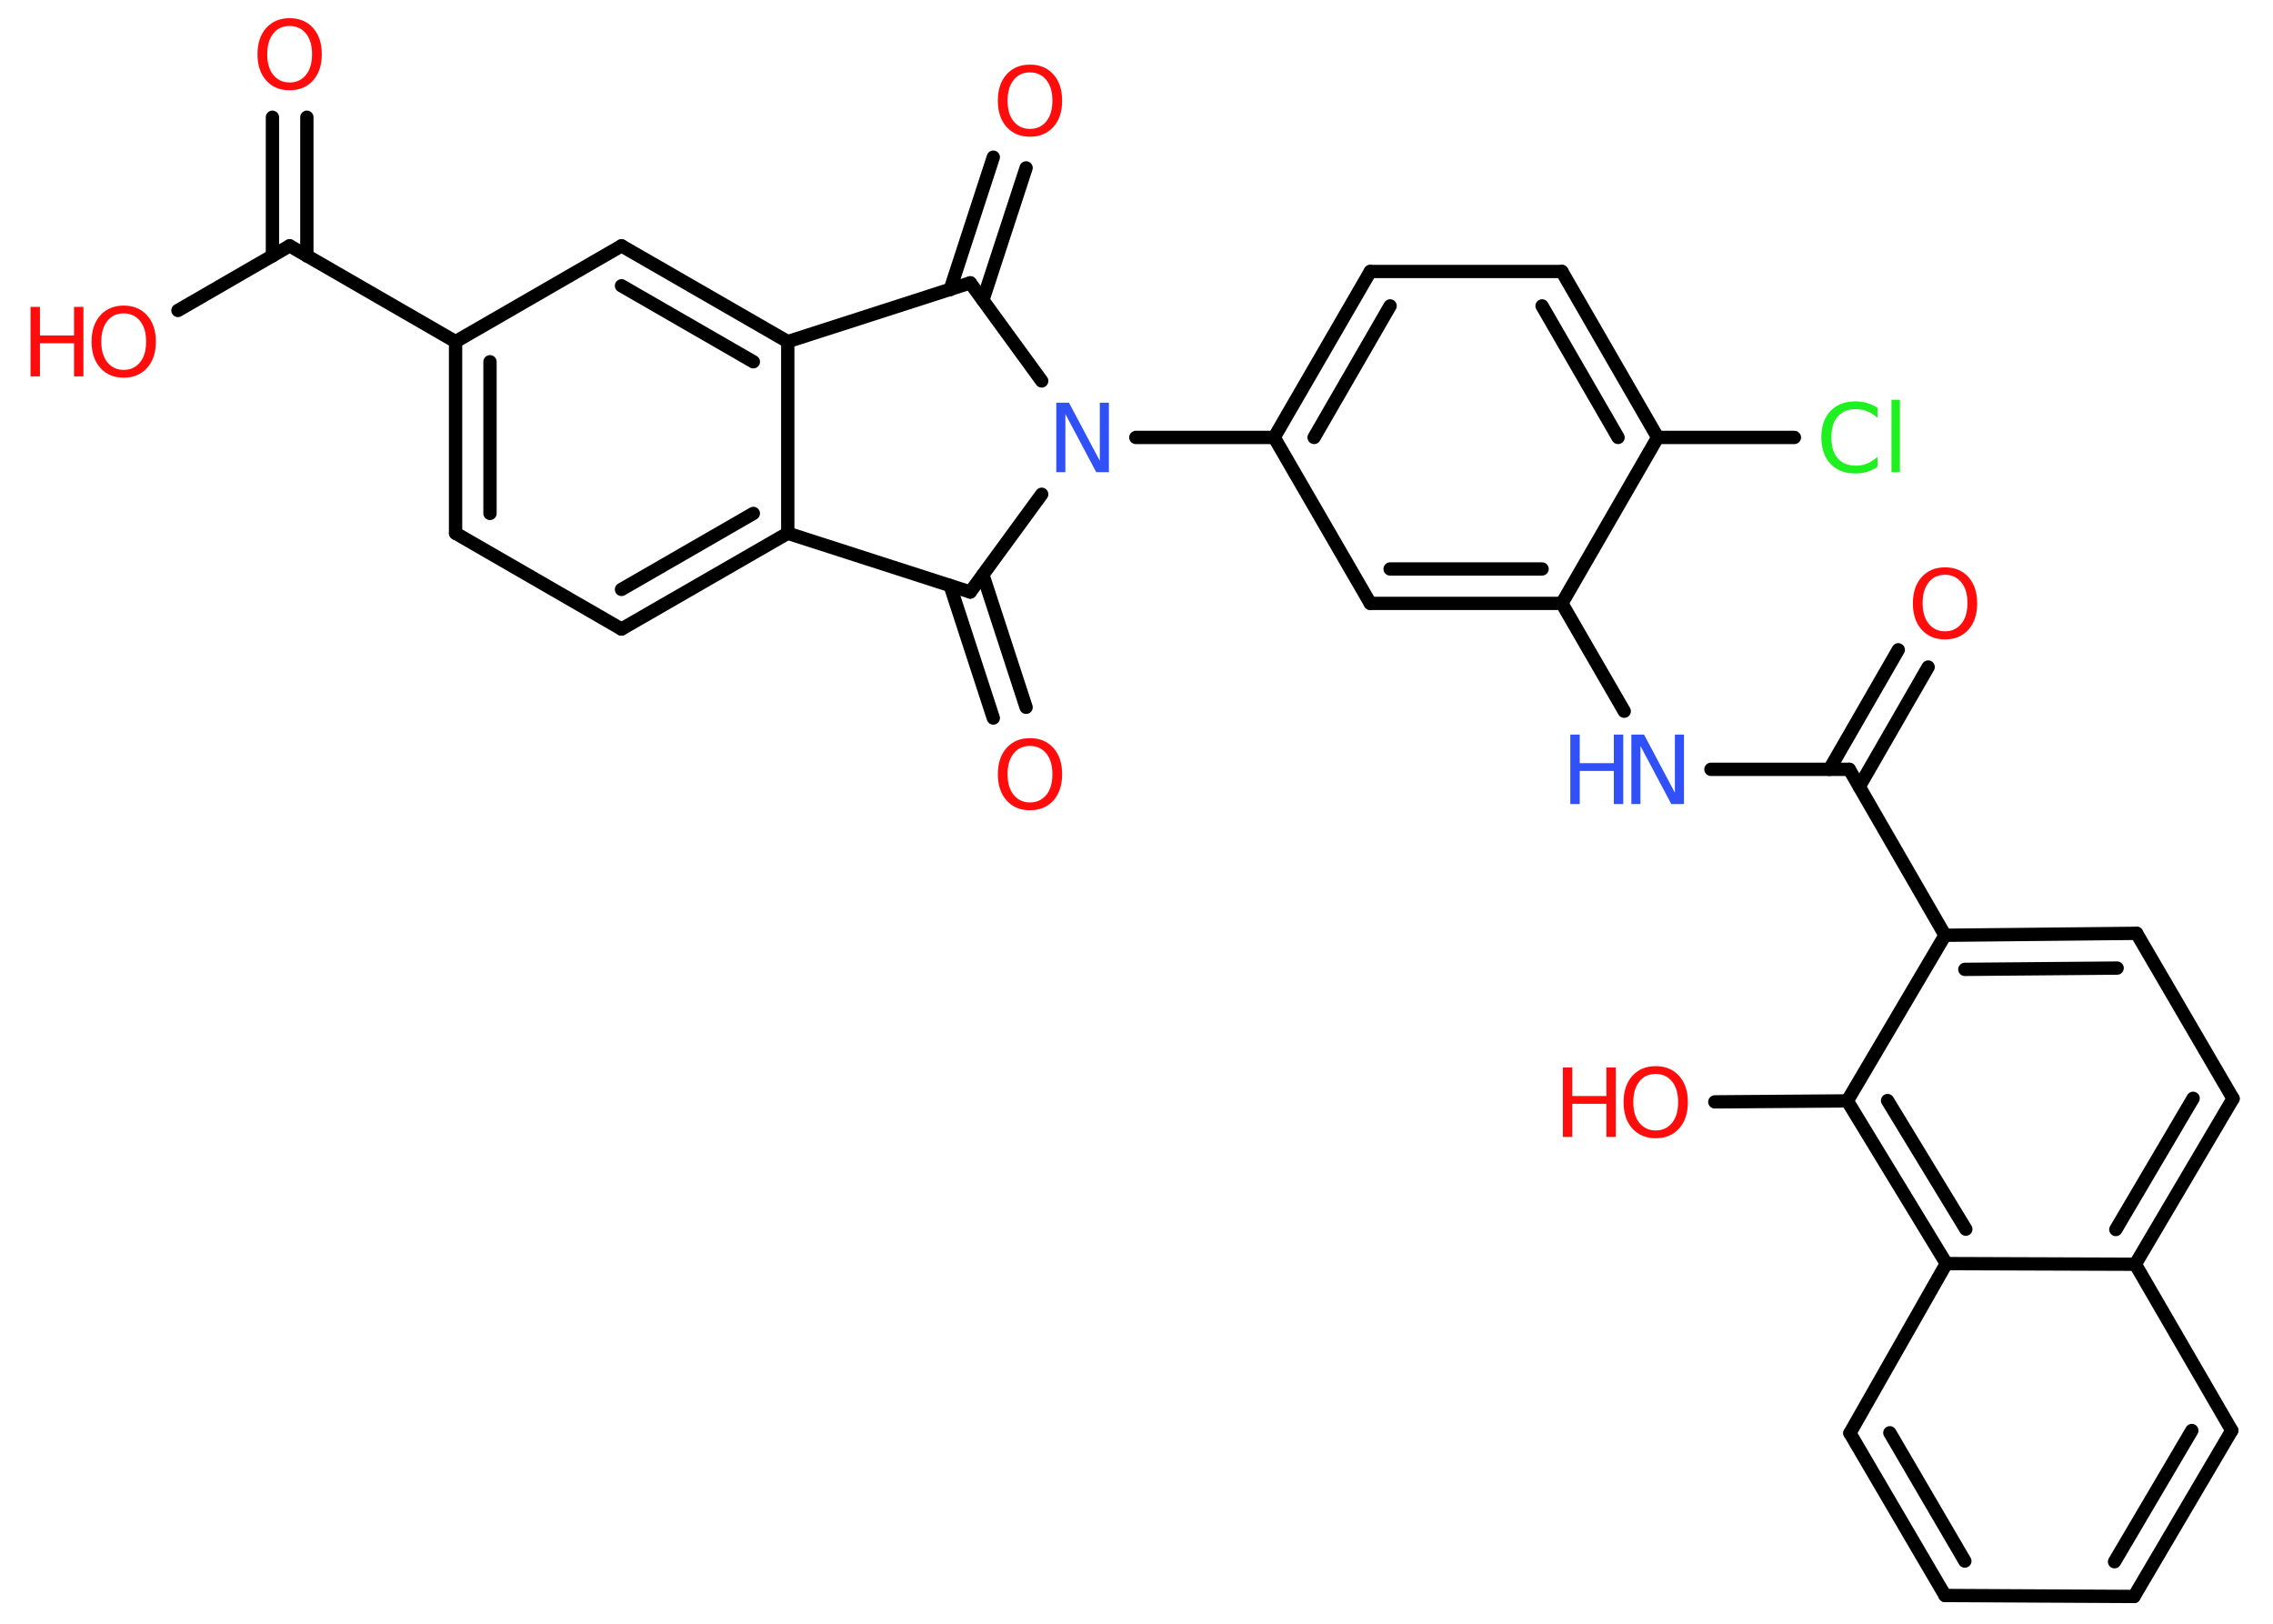 <?xml version='1.0' encoding='UTF-8'?>
<!DOCTYPE svg PUBLIC "-//W3C//DTD SVG 1.1//EN" "http://www.w3.org/Graphics/SVG/1.1/DTD/svg11.dtd">
<svg version='1.2' xmlns='http://www.w3.org/2000/svg' xmlns:xlink='http://www.w3.org/1999/xlink' width='70.0mm' height='50.0mm' viewBox='0 0 70.0 50.0'>
  <desc>Generated by the Chemistry Development Kit (http://github.com/cdk)</desc>
  <g stroke-linecap='round' stroke-linejoin='round' stroke='#000000' stroke-width='.41' fill='#FF0D0D'>
    <rect x='.0' y='.0' width='70.0' height='50.0' fill='#FFFFFF' stroke='none'/>
    <g id='mol1' class='mol'>
      <g id='mol1bnd1' class='bond'>
        <line x1='9.45' y1='3.61' x2='9.45' y2='7.88'/>
        <line x1='8.39' y1='3.61' x2='8.39' y2='7.88'/>
      </g>
      <line id='mol1bnd2' class='bond' x1='8.92' y1='7.57' x2='5.48' y2='9.56'/>
      <line id='mol1bnd3' class='bond' x1='8.92' y1='7.57' x2='14.03' y2='10.52'/>
      <g id='mol1bnd4' class='bond'>
        <line x1='14.03' y1='10.52' x2='14.03' y2='16.42'/>
        <line x1='15.09' y1='11.14' x2='15.09' y2='15.81'/>
      </g>
      <line id='mol1bnd5' class='bond' x1='14.03' y1='16.42' x2='19.14' y2='19.37'/>
      <g id='mol1bnd6' class='bond'>
        <line x1='19.14' y1='19.37' x2='24.26' y2='16.42'/>
        <line x1='19.14' y1='18.15' x2='23.2' y2='15.81'/>
      </g>
      <line id='mol1bnd7' class='bond' x1='24.26' y1='16.42' x2='24.26' y2='10.52'/>
      <g id='mol1bnd8' class='bond'>
        <line x1='24.26' y1='10.52' x2='19.14' y2='7.57'/>
        <line x1='23.2' y1='11.14' x2='19.14' y2='8.8'/>
      </g>
      <line id='mol1bnd9' class='bond' x1='14.03' y1='10.52' x2='19.14' y2='7.57'/>
      <line id='mol1bnd10' class='bond' x1='24.26' y1='10.52' x2='29.88' y2='8.71'/>
      <g id='mol1bnd11' class='bond'>
        <line x1='29.26' y1='8.92' x2='30.59' y2='4.84'/>
        <line x1='30.27' y1='9.24' x2='31.6' y2='5.17'/>
      </g>
      <line id='mol1bnd12' class='bond' x1='29.88' y1='8.71' x2='32.08' y2='11.73'/>
      <line id='mol1bnd13' class='bond' x1='34.98' y1='13.47' x2='39.24' y2='13.47'/>
      <g id='mol1bnd14' class='bond'>
        <line x1='42.2' y1='8.36' x2='39.24' y2='13.47'/>
        <line x1='42.81' y1='9.42' x2='40.47' y2='13.47'/>
      </g>
      <line id='mol1bnd15' class='bond' x1='42.2' y1='8.36' x2='48.1' y2='8.36'/>
      <g id='mol1bnd16' class='bond'>
        <line x1='51.05' y1='13.47' x2='48.1' y2='8.36'/>
        <line x1='49.83' y1='13.47' x2='47.49' y2='9.42'/>
      </g>
      <line id='mol1bnd17' class='bond' x1='51.05' y1='13.47' x2='55.26' y2='13.47'/>
      <line id='mol1bnd18' class='bond' x1='51.05' y1='13.47' x2='48.1' y2='18.58'/>
      <line id='mol1bnd19' class='bond' x1='48.1' y1='18.58' x2='50.02' y2='21.9'/>
      <line id='mol1bnd20' class='bond' x1='52.69' y1='23.69' x2='56.95' y2='23.69'/>
      <g id='mol1bnd21' class='bond'>
        <line x1='56.34' y1='23.69' x2='58.46' y2='20.01'/>
        <line x1='57.26' y1='24.22' x2='59.38' y2='20.54'/>
      </g>
      <line id='mol1bnd22' class='bond' x1='56.95' y1='23.69' x2='59.9' y2='28.8'/>
      <g id='mol1bnd23' class='bond'>
        <line x1='65.8' y1='28.74' x2='59.9' y2='28.8'/>
        <line x1='65.2' y1='29.81' x2='60.51' y2='29.85'/>
      </g>
      <line id='mol1bnd24' class='bond' x1='65.8' y1='28.74' x2='68.77' y2='33.83'/>
      <g id='mol1bnd25' class='bond'>
        <line x1='65.76' y1='38.93' x2='68.77' y2='33.83'/>
        <line x1='65.16' y1='37.86' x2='67.54' y2='33.82'/>
      </g>
      <line id='mol1bnd26' class='bond' x1='65.76' y1='38.93' x2='68.73' y2='44.05'/>
      <g id='mol1bnd27' class='bond'>
        <line x1='65.72' y1='49.16' x2='68.73' y2='44.05'/>
        <line x1='65.12' y1='48.09' x2='67.5' y2='44.05'/>
      </g>
      <line id='mol1bnd28' class='bond' x1='65.72' y1='49.16' x2='59.9' y2='49.13'/>
      <g id='mol1bnd29' class='bond'>
        <line x1='56.97' y1='44.13' x2='59.9' y2='49.13'/>
        <line x1='58.2' y1='44.12' x2='60.51' y2='48.07'/>
      </g>
      <line id='mol1bnd30' class='bond' x1='56.97' y1='44.13' x2='59.94' y2='38.91'/>
      <line id='mol1bnd31' class='bond' x1='65.76' y1='38.93' x2='59.94' y2='38.91'/>
      <g id='mol1bnd32' class='bond'>
        <line x1='56.89' y1='33.9' x2='59.94' y2='38.91'/>
        <line x1='58.13' y1='33.89' x2='60.54' y2='37.85'/>
      </g>
      <line id='mol1bnd33' class='bond' x1='59.9' y1='28.8' x2='56.89' y2='33.9'/>
      <line id='mol1bnd34' class='bond' x1='56.89' y1='33.9' x2='52.81' y2='33.93'/>
      <g id='mol1bnd35' class='bond'>
        <line x1='42.2' y1='18.58' x2='48.1' y2='18.58'/>
        <line x1='42.81' y1='17.52' x2='47.49' y2='17.52'/>
      </g>
      <line id='mol1bnd36' class='bond' x1='39.24' y1='13.47' x2='42.2' y2='18.58'/>
      <line id='mol1bnd37' class='bond' x1='32.08' y1='15.22' x2='29.88' y2='18.23'/>
      <line id='mol1bnd38' class='bond' x1='24.26' y1='16.42' x2='29.88' y2='18.23'/>
      <g id='mol1bnd39' class='bond'>
        <line x1='30.27' y1='17.7' x2='31.6' y2='21.78'/>
        <line x1='29.26' y1='18.03' x2='30.59' y2='22.11'/>
      </g>
      <path id='mol1atm1' class='atom' d='M8.92 .8q-.32 .0 -.5 .23q-.19 .23 -.19 .64q.0 .41 .19 .64q.19 .23 .5 .23q.31 .0 .5 -.23q.19 -.23 .19 -.64q.0 -.41 -.19 -.64q-.19 -.23 -.5 -.23zM8.92 .56q.45 .0 .72 .3q.27 .3 .27 .81q.0 .51 -.27 .81q-.27 .3 -.72 .3q-.45 .0 -.72 -.3q-.27 -.3 -.27 -.81q.0 -.51 .27 -.81q.27 -.3 .72 -.3z' stroke='none'/>
      <g id='mol1atm3' class='atom'>
        <path d='M3.81 9.65q-.32 .0 -.5 .23q-.19 .23 -.19 .64q.0 .41 .19 .64q.19 .23 .5 .23q.31 .0 .5 -.23q.19 -.23 .19 -.64q.0 -.41 -.19 -.64q-.19 -.23 -.5 -.23zM3.81 9.41q.45 .0 .72 .3q.27 .3 .27 .81q.0 .51 -.27 .81q-.27 .3 -.72 .3q-.45 .0 -.72 -.3q-.27 -.3 -.27 -.81q.0 -.51 .27 -.81q.27 -.3 .72 -.3z' stroke='none'/>
        <path d='M.94 9.45h.29v.88h1.05v-.88h.29v2.14h-.29v-1.02h-1.05v1.02h-.29v-2.14z' stroke='none'/>
      </g>
      <path id='mol1atm11' class='atom' d='M31.72 2.23q-.32 .0 -.5 .23q-.19 .23 -.19 .64q.0 .41 .19 .64q.19 .23 .5 .23q.31 .0 .5 -.23q.19 -.23 .19 -.64q.0 -.41 -.19 -.64q-.19 -.23 -.5 -.23zM31.72 1.99q.45 .0 .72 .3q.27 .3 .27 .81q.0 .51 -.27 .81q-.27 .3 -.72 .3q-.45 .0 -.72 -.3q-.27 -.3 -.27 -.81q.0 -.51 .27 -.81q.27 -.3 .72 -.3z' stroke='none'/>
      <path id='mol1atm12' class='atom' d='M32.53 12.4h.39l.95 1.79v-1.79h.28v2.14h-.39l-.95 -1.79v1.79h-.28v-2.14z' stroke='none' fill='#3050F8'/>
      <path id='mol1atm17' class='atom' d='M57.82 12.56v.31q-.15 -.14 -.31 -.2q-.16 -.07 -.35 -.07q-.37 .0 -.56 .22q-.2 .22 -.2 .65q.0 .42 .2 .65q.2 .22 .56 .22q.19 .0 .35 -.07q.16 -.07 .31 -.2v.3q-.15 .11 -.32 .16q-.17 .05 -.36 .05q-.49 .0 -.77 -.3q-.28 -.3 -.28 -.81q.0 -.52 .28 -.81q.28 -.3 .77 -.3q.19 .0 .36 .05q.17 .05 .32 .15zM58.25 12.31h.26v2.23h-.26v-2.23z' stroke='none' fill='#1FF01F'/>
      <g id='mol1atm19' class='atom'>
        <path d='M50.24 22.62h.39l.95 1.79v-1.79h.28v2.14h-.39l-.95 -1.79v1.79h-.28v-2.14z' stroke='none' fill='#3050F8'/>
        <path d='M48.36 22.62h.29v.88h1.05v-.88h.29v2.14h-.29v-1.02h-1.05v1.02h-.29v-2.14z' stroke='none' fill='#3050F8'/>
      </g>
      <path id='mol1atm21' class='atom' d='M59.9 17.7q-.32 .0 -.5 .23q-.19 .23 -.19 .64q.0 .41 .19 .64q.19 .23 .5 .23q.31 .0 .5 -.23q.19 -.23 .19 -.64q.0 -.41 -.19 -.64q-.19 -.23 -.5 -.23zM59.9 17.47q.45 .0 .72 .3q.27 .3 .27 .81q.0 .51 -.27 .81q-.27 .3 -.72 .3q-.45 .0 -.72 -.3q-.27 -.3 -.27 -.81q.0 -.51 .27 -.81q.27 -.3 .72 -.3z' stroke='none'/>
      <g id='mol1atm32' class='atom'>
        <path d='M50.99 33.07q-.32 .0 -.5 .23q-.19 .23 -.19 .64q.0 .41 .19 .64q.19 .23 .5 .23q.31 .0 .5 -.23q.19 -.23 .19 -.64q.0 -.41 -.19 -.64q-.19 -.23 -.5 -.23zM50.99 32.83q.45 .0 .72 .3q.27 .3 .27 .81q.0 .51 -.27 .81q-.27 .3 -.72 .3q-.45 .0 -.72 -.3q-.27 -.3 -.27 -.81q.0 -.51 .27 -.81q.27 -.3 .72 -.3z' stroke='none'/>
        <path d='M48.13 32.87h.29v.88h1.05v-.88h.29v2.14h-.29v-1.02h-1.05v1.02h-.29v-2.14z' stroke='none'/>
      </g>
      <path id='mol1atm35' class='atom' d='M31.72 22.97q-.32 .0 -.5 .23q-.19 .23 -.19 .64q.0 .41 .19 .64q.19 .23 .5 .23q.31 .0 .5 -.23q.19 -.23 .19 -.64q.0 -.41 -.19 -.64q-.19 -.23 -.5 -.23zM31.72 22.73q.45 .0 .72 .3q.27 .3 .27 .81q.0 .51 -.27 .81q-.27 .3 -.72 .3q-.45 .0 -.72 -.3q-.27 -.3 -.27 -.81q.0 -.51 .27 -.81q.27 -.3 .72 -.3z' stroke='none'/>
    </g>
  </g>
</svg>
